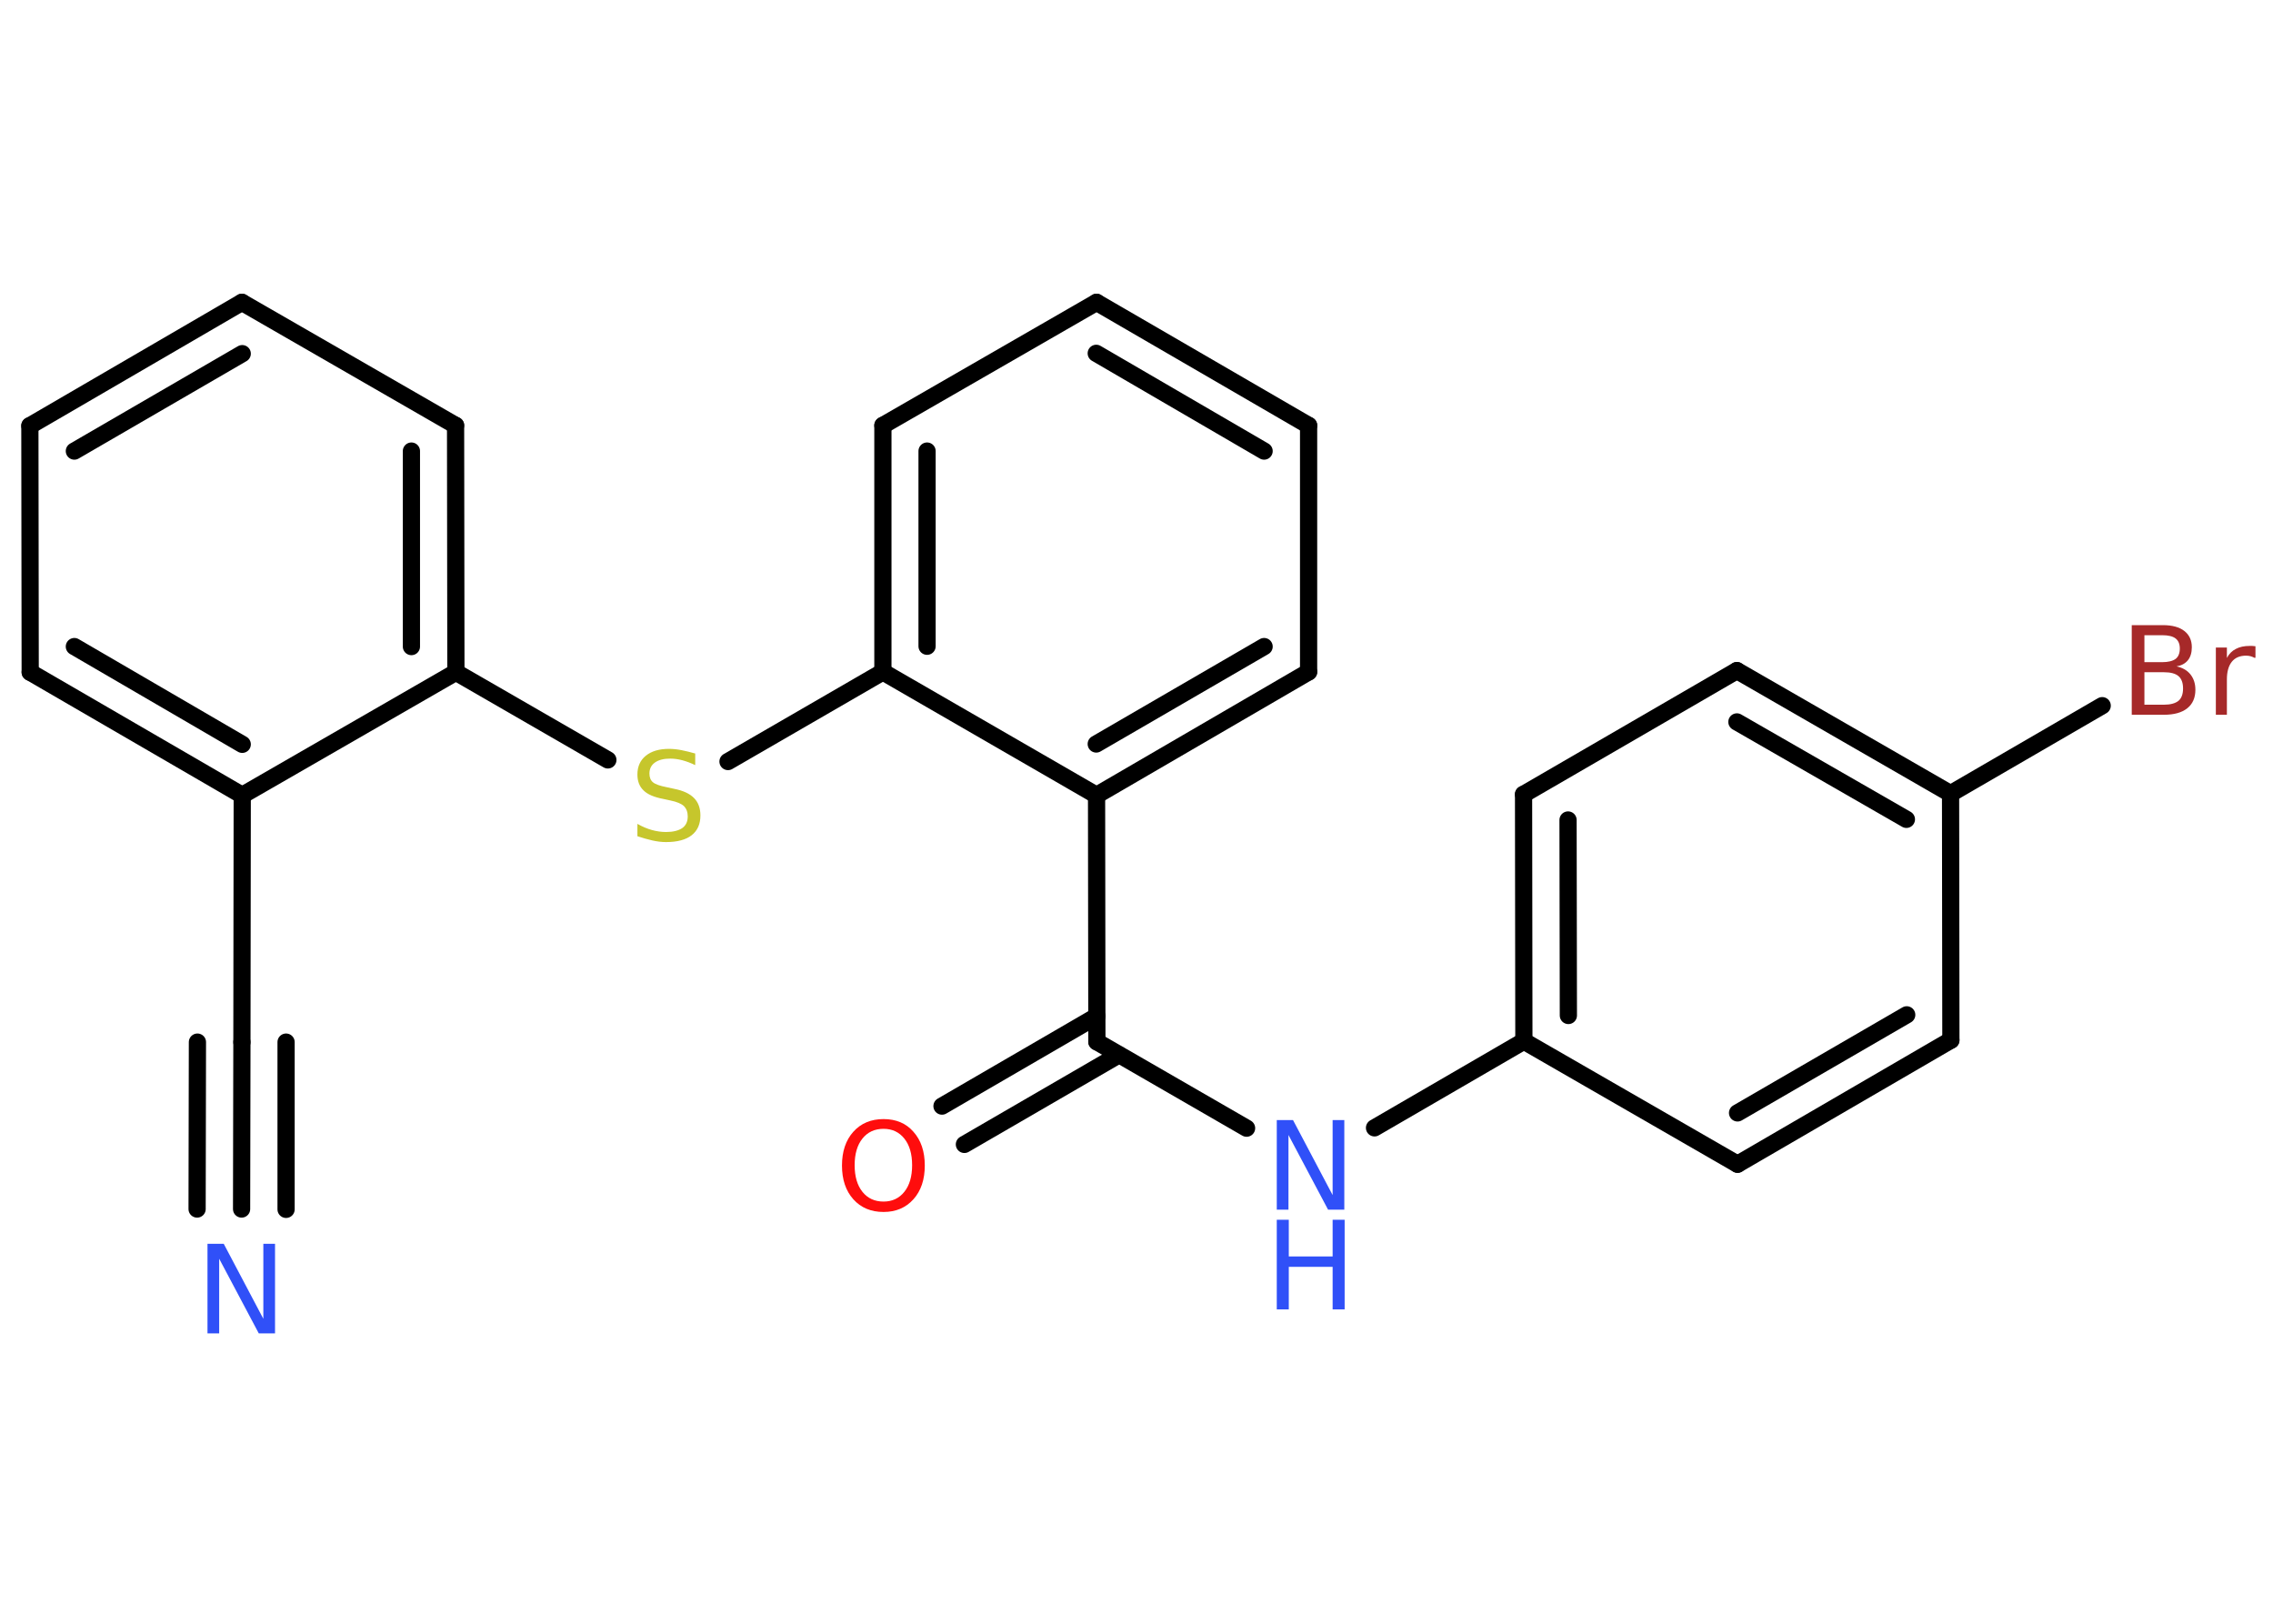 <?xml version='1.0' encoding='UTF-8'?>
<!DOCTYPE svg PUBLIC "-//W3C//DTD SVG 1.1//EN" "http://www.w3.org/Graphics/SVG/1.1/DTD/svg11.dtd">
<svg version='1.2' xmlns='http://www.w3.org/2000/svg' xmlns:xlink='http://www.w3.org/1999/xlink' width='70.0mm' height='50.0mm' viewBox='0 0 70.0 50.0'>
  <desc>Generated by the Chemistry Development Kit (http://github.com/cdk)</desc>
  <g stroke-linecap='round' stroke-linejoin='round' stroke='#000000' stroke-width='.53' fill='#3050F8'>
    <rect x='.0' y='.0' width='70.0' height='50.0' fill='#FFFFFF' stroke='none'/>
    <g id='mol1' class='mol'>
      <g id='mol1bnd1' class='bond'>
        <line x1='7.44' y1='37.23' x2='7.45' y2='32.09'/>
        <line x1='6.07' y1='37.23' x2='6.08' y2='32.09'/>
        <line x1='8.81' y1='37.24' x2='8.81' y2='32.09'/>
      </g>
      <line id='mol1bnd2' class='bond' x1='7.45' y1='32.09' x2='7.46' y2='24.49'/>
      <g id='mol1bnd3' class='bond'>
        <line x1='.93' y1='20.7' x2='7.46' y2='24.49'/>
        <line x1='2.29' y1='19.91' x2='7.46' y2='22.92'/>
      </g>
      <line id='mol1bnd4' class='bond' x1='.93' y1='20.7' x2='.92' y2='13.11'/>
      <g id='mol1bnd5' class='bond'>
        <line x1='7.45' y1='9.31' x2='.92' y2='13.11'/>
        <line x1='7.46' y1='10.89' x2='2.29' y2='13.89'/>
      </g>
      <line id='mol1bnd6' class='bond' x1='7.45' y1='9.31' x2='14.03' y2='13.1'/>
      <g id='mol1bnd7' class='bond'>
        <line x1='14.04' y1='20.7' x2='14.03' y2='13.1'/>
        <line x1='12.67' y1='19.91' x2='12.67' y2='13.89'/>
      </g>
      <line id='mol1bnd8' class='bond' x1='7.46' y1='24.49' x2='14.04' y2='20.7'/>
      <line id='mol1bnd9' class='bond' x1='14.04' y1='20.7' x2='18.72' y2='23.4'/>
      <line id='mol1bnd10' class='bond' x1='22.42' y1='23.45' x2='27.19' y2='20.69'/>
      <g id='mol1bnd11' class='bond'>
        <line x1='27.19' y1='13.1' x2='27.19' y2='20.69'/>
        <line x1='28.55' y1='13.89' x2='28.55' y2='19.9'/>
      </g>
      <line id='mol1bnd12' class='bond' x1='27.19' y1='13.1' x2='33.77' y2='9.31'/>
      <g id='mol1bnd13' class='bond'>
        <line x1='40.3' y1='13.1' x2='33.77' y2='9.31'/>
        <line x1='38.93' y1='13.89' x2='33.76' y2='10.88'/>
      </g>
      <line id='mol1bnd14' class='bond' x1='40.3' y1='13.1' x2='40.3' y2='20.69'/>
      <g id='mol1bnd15' class='bond'>
        <line x1='33.77' y1='24.49' x2='40.3' y2='20.69'/>
        <line x1='33.76' y1='22.91' x2='38.93' y2='19.91'/>
      </g>
      <line id='mol1bnd16' class='bond' x1='27.19' y1='20.69' x2='33.77' y2='24.49'/>
      <line id='mol1bnd17' class='bond' x1='33.77' y1='24.49' x2='33.78' y2='32.08'/>
      <g id='mol1bnd18' class='bond'>
        <line x1='34.46' y1='32.48' x2='29.7' y2='35.24'/>
        <line x1='33.78' y1='31.29' x2='29.01' y2='34.06'/>
      </g>
      <line id='mol1bnd19' class='bond' x1='33.78' y1='32.08' x2='38.39' y2='34.74'/>
      <line id='mol1bnd20' class='bond' x1='42.33' y1='34.73' x2='46.93' y2='32.06'/>
      <g id='mol1bnd21' class='bond'>
        <line x1='46.92' y1='24.46' x2='46.93' y2='32.06'/>
        <line x1='48.29' y1='25.25' x2='48.3' y2='31.27'/>
      </g>
      <line id='mol1bnd22' class='bond' x1='46.92' y1='24.46' x2='53.49' y2='20.65'/>
      <g id='mol1bnd23' class='bond'>
        <line x1='60.07' y1='24.44' x2='53.49' y2='20.65'/>
        <line x1='58.71' y1='25.23' x2='53.49' y2='22.23'/>
      </g>
      <line id='mol1bnd24' class='bond' x1='60.07' y1='24.44' x2='64.74' y2='21.73'/>
      <line id='mol1bnd25' class='bond' x1='60.07' y1='24.44' x2='60.08' y2='32.03'/>
      <g id='mol1bnd26' class='bond'>
        <line x1='53.51' y1='35.85' x2='60.08' y2='32.03'/>
        <line x1='53.51' y1='34.27' x2='58.72' y2='31.25'/>
      </g>
      <line id='mol1bnd27' class='bond' x1='46.93' y1='32.06' x2='53.51' y2='35.85'/>
      <path id='mol1atm1' class='atom' d='M6.39 38.3h.5l1.22 2.31v-2.31h.36v2.76h-.5l-1.22 -2.3v2.3h-.36v-2.76z' stroke='none'/>
      <path id='mol1atm9' class='atom' d='M21.41 23.2v.36q-.21 -.1 -.4 -.15q-.19 -.05 -.37 -.05q-.3 .0 -.47 .12q-.17 .12 -.17 .34q.0 .18 .11 .27q.11 .09 .42 .15l.23 .05q.41 .08 .61 .28q.2 .2 .2 .54q.0 .4 -.27 .61q-.27 .21 -.79 .21q-.2 .0 -.42 -.05q-.22 -.05 -.46 -.13v-.38q.23 .13 .45 .19q.22 .06 .43 .06q.32 .0 .5 -.12q.17 -.12 .17 -.36q.0 -.2 -.12 -.32q-.12 -.11 -.41 -.17l-.23 -.05q-.42 -.08 -.6 -.26q-.19 -.18 -.19 -.49q.0 -.37 .26 -.58q.26 -.21 .71 -.21q.19 .0 .39 .04q.2 .04 .41 .1z' stroke='none' fill='#C6C62C'/>
      <path id='mol1atm17' class='atom' d='M27.21 34.76q-.41 .0 -.65 .3q-.24 .3 -.24 .82q.0 .52 .24 .82q.24 .3 .65 .3q.4 .0 .64 -.3q.24 -.3 .24 -.82q.0 -.52 -.24 -.82q-.24 -.3 -.64 -.3zM27.21 34.46q.58 .0 .92 .39q.35 .39 .35 1.04q.0 .65 -.35 1.04q-.35 .39 -.92 .39q-.58 .0 -.93 -.39q-.35 -.39 -.35 -1.04q.0 -.65 .35 -1.04q.35 -.39 .93 -.39z' stroke='none' fill='#FF0D0D'/>
      <g id='mol1atm18' class='atom'>
        <path d='M39.32 34.49h.5l1.22 2.31v-2.31h.36v2.76h-.5l-1.22 -2.3v2.3h-.36v-2.76z' stroke='none'/>
        <path d='M39.32 37.56h.37v1.13h1.35v-1.13h.37v2.76h-.37v-1.31h-1.35v1.31h-.37v-2.76z' stroke='none'/>
      </g>
      <path id='mol1atm23' class='atom' d='M66.04 20.69v1.01h.6q.3 .0 .45 -.12q.14 -.12 .14 -.38q.0 -.26 -.14 -.38q-.14 -.12 -.45 -.12h-.6zM66.04 19.56v.83h.55q.27 .0 .41 -.1q.13 -.1 .13 -.32q.0 -.21 -.13 -.31q-.13 -.1 -.41 -.1h-.55zM65.66 19.25h.95q.43 .0 .66 .18q.23 .18 .23 .5q.0 .25 -.12 .4q-.12 .15 -.35 .19q.28 .06 .43 .25q.15 .19 .15 .47q.0 .37 -.25 .57q-.25 .2 -.72 .2h-.99v-2.76zM69.44 20.26q-.06 -.03 -.12 -.05q-.07 -.02 -.15 -.02q-.29 .0 -.44 .19q-.15 .19 -.15 .54v1.09h-.34v-2.07h.34v.32q.1 -.19 .28 -.28q.17 -.09 .42 -.09q.04 .0 .08 .0q.04 .0 .1 .01v.35z' stroke='none' fill='#A62929'/>
    </g>
  </g>
</svg>
